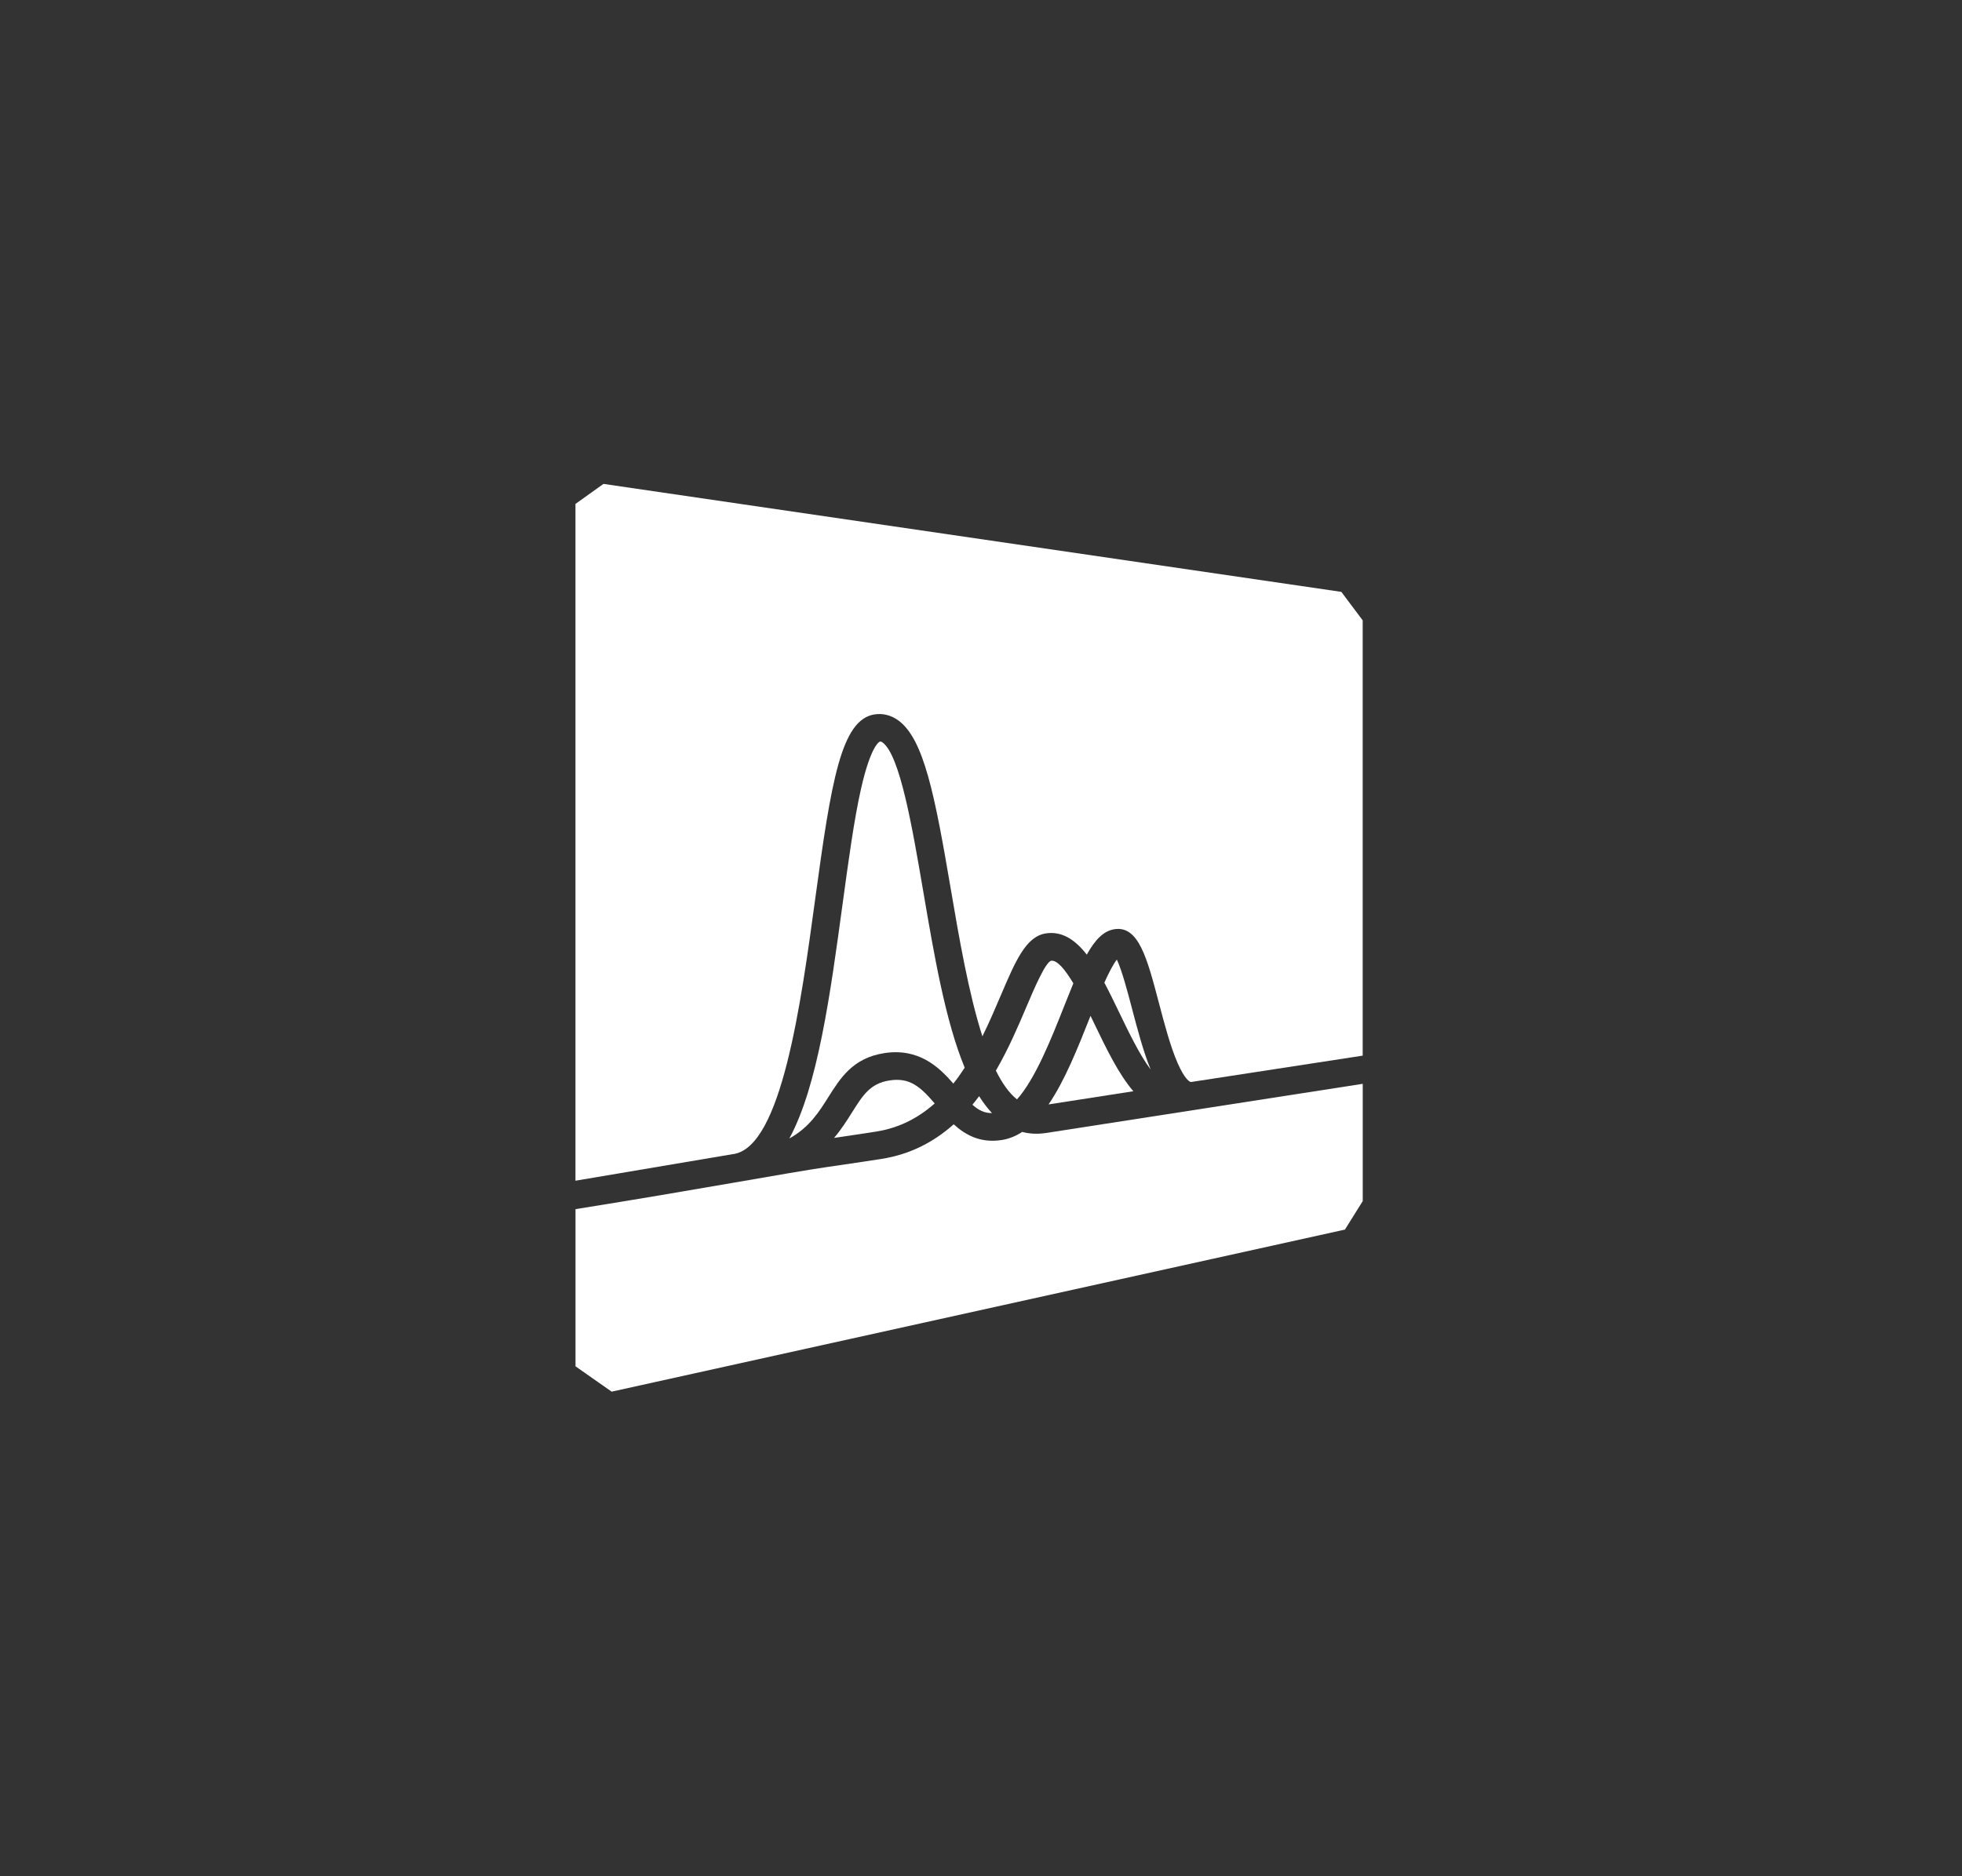 <?xml version="1.0" encoding="UTF-8"?>
<svg id="_图层_1" data-name="图层 1" xmlns="http://www.w3.org/2000/svg" width="460" height="440" viewBox="0 0 460 440">
  <rect x="0" y="0" width="460" height="440" fill="#333333" stroke="none"/>
  <defs>
    <style>
      .cls-1 {
        fill: #fff;
      }
    </style>
  </defs>
  <path class="cls-1" d="M246.41,225.3c-1.4.56-3.93,6.51-5.78,10.86-1.91,4.49-4.16,9.78-7.14,14.91,1.47,2.96,3.11,5.3,4.95,6.75,4.31-4.83,8.04-14.24,10.97-21.64.79-1.99,1.53-3.86,2.24-5.58-1.9-3.17-3.79-5.53-5.25-5.29Z"/>
  <path class="cls-1" d="M265.42,236.58c-.99-3.77-2.41-9.15-3.57-11.54-.86,1.08-1.89,3.1-2.93,5.41,1.2,2.25,2.37,4.67,3.55,7.12,2.21,4.59,4.74,9.84,7.31,13.25-1.7-4.16-3.04-9.23-4.36-14.23Z"/>
  <path class="cls-1" d="M256.63,240.19c-.3-.62-.62-1.28-.95-1.96-.07.17-.14.35-.21.52-2.8,7.06-5.81,14.65-9.63,20.25l19.88-3.09c-3.45-4.01-6.3-9.92-9.1-15.73Z"/>
  <path class="cls-1" d="M172.03,270.63c11.21-1.77,15.76-35.28,19.09-59.75,3.76-27.63,6.08-42.11,13.9-43.34,1.97-.31,3.9.18,5.59,1.4,6.04,4.38,8.59,17.77,12.26,39.27,1.96,11.52,4.21,24.7,7.46,34.82,1.62-3.28,3.02-6.57,4.31-9.59,3.41-8.01,5.87-13.8,10.52-14.54,3.83-.6,6.91,1.47,9.64,4.97,1.91-3.43,3.89-5.55,6.48-5.96,5.65-.88,7.65,6.72,10.42,17.24,1.34,5.1,2.73,10.36,4.43,14.22,1.64,3.73,2.84,4.44,3.15,4.37l40.21-6.18v-102.08l-5.01-6.68-172.99-25.32-6.57,4.69v158.72l37.11-6.27Z"/>
  <path class="cls-1" d="M227.99,259.07c1.44,1.3,2.82,1.98,4.59,1.96-1.08-1.15-2.08-2.47-3.02-3.96-.51.68-1.03,1.35-1.57,2Z"/>
  <path class="cls-1" d="M208.52,253.38c-4.49.71-6.2,3.42-8.77,7.51-1.2,1.91-2.5,3.97-4.2,5.96,3.67-.54,6.67-.98,9.86-1.48,5.53-.87,10.01-3.3,13.73-6.6-3.32-3.88-5.82-6.15-10.62-5.39Z"/>
  <path class="cls-1" d="M245.18,265.7c-1.92.3-3.76.21-5.52-.25-1.47.96-3.05,1.62-4.76,1.89-4.98.79-8.51-1.13-11.3-3.68-4.49,4.01-10.02,7.03-16.94,8.12-4,.63-7.67,1.16-12.74,1.9-9.35,1.36-30.1,5.27-58.99,9.88v36.86l8.48,5.94,170.58-37.71,1.33-.29,4.18-6.69v-27.5l-74.31,11.54Z"/>
  <path class="cls-1" d="M223.52,254.11c.94-1.19,1.83-2.44,2.66-3.72-4.53-10.95-7.15-26.31-9.72-41.34-2.56-14.98-5.45-31.96-9.54-34.93-.31-.23-.47-.23-.66-.19-.06.02-2.08.83-4.39,11.05-1.63,7.2-2.93,16.82-4.32,27-2.87,21.12-5.81,42.74-12.49,55.01,4.67-2.6,6.93-6.18,9.14-9.69,2.84-4.51,5.77-9.17,13.06-10.32,8.09-1.27,12.82,3.18,16.25,7.13Z"/>
</svg>